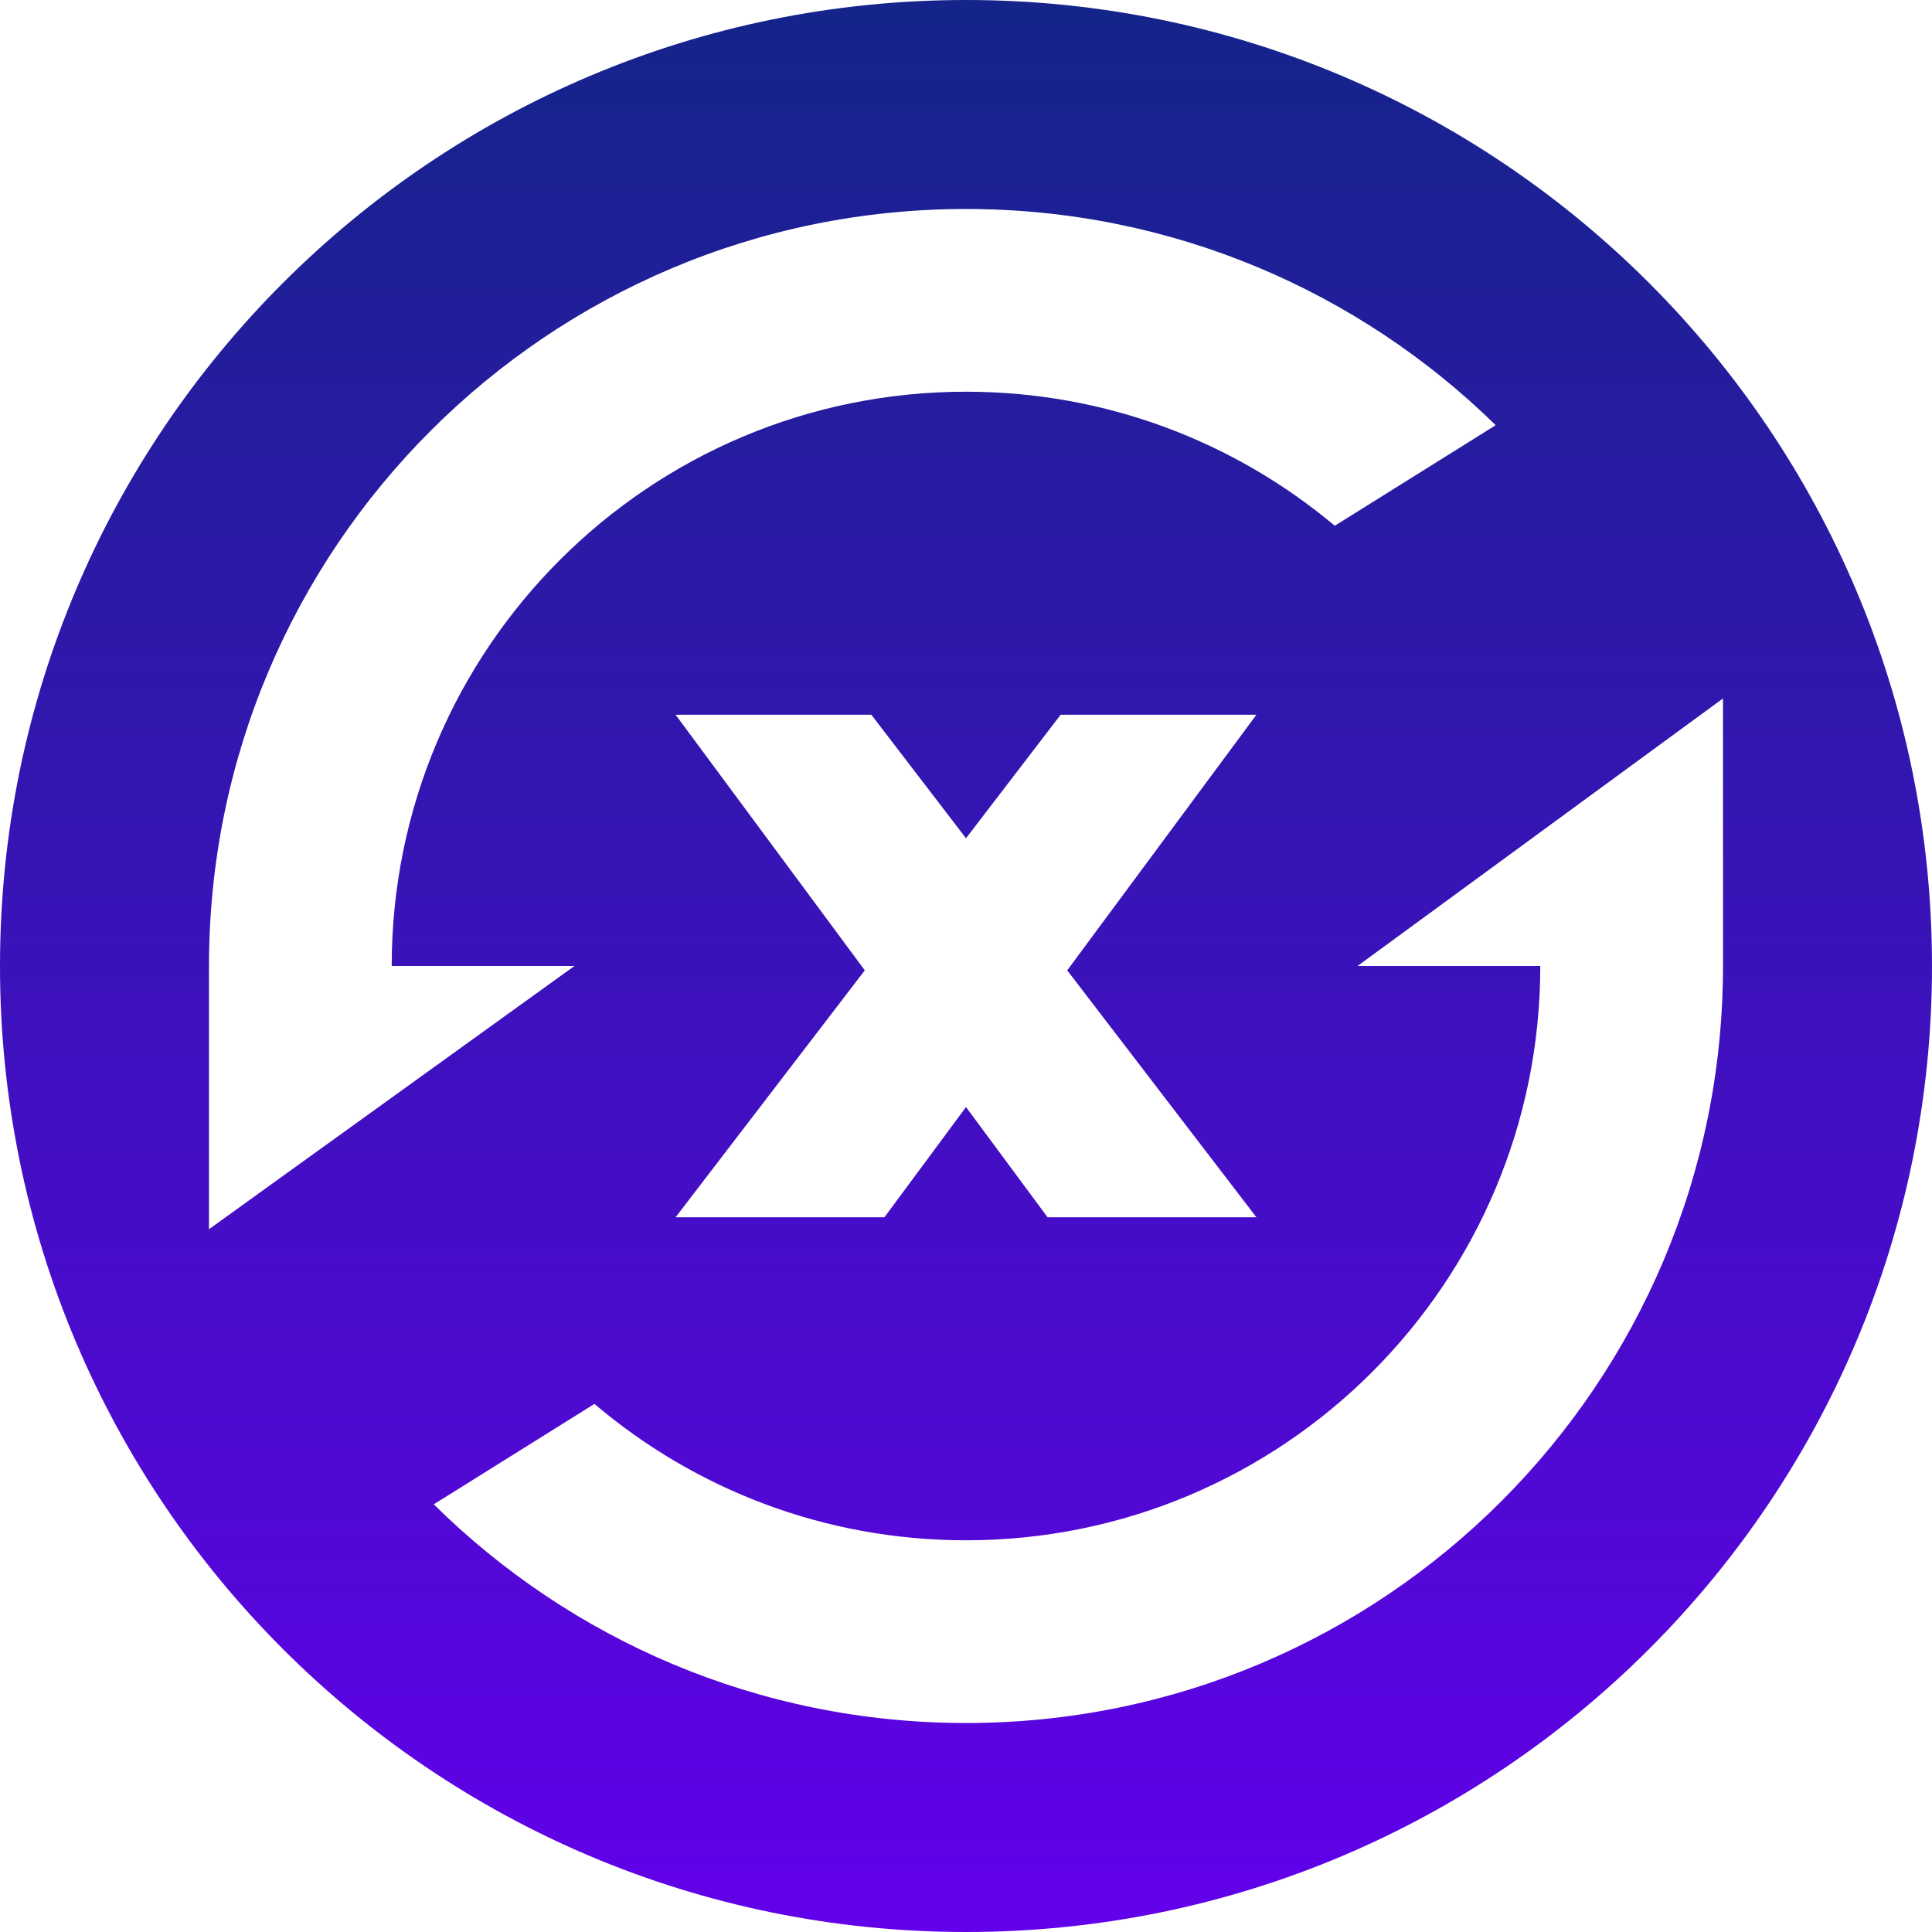 <svg width="256" height="256" viewBox="0 0 256 256" fill="none" xmlns="http://www.w3.org/2000/svg">
<g clip-path="url(#clip0_1746_272)">
<path d="M256 128C256 57.308 198.692 0 128 0C57.308 0 0 57.308 0 128C0 198.692 57.308 256 128 256C198.692 256 256 198.692 256 128Z" fill="url(#paint0_linear_1746_272)"/>
<g filter="url(#filter0_i_1746_272)">
<path fill-rule="evenodd" clip-rule="evenodd" d="M27.692 162.878V128C27.692 72.602 72.601 27.692 127.999 27.692C155.324 27.692 180.097 38.618 198.189 56.34L176.864 69.665C163.644 58.579 146.602 51.904 127.999 51.904C85.973 51.904 51.904 85.974 51.904 128H76.116L27.692 162.878ZM78.767 186.025C92.038 197.297 109.225 204.096 128 204.096C170.026 204.096 204.096 170.027 204.096 128H179.884L228.306 92.547L228.307 128C228.307 183.399 183.398 228.309 128 228.309C100.506 228.309 75.595 217.246 57.475 199.33L78.767 186.025ZM166.479 161.292H138.808L128 146.691L117.192 161.292H89.52L114.59 128.575L89.52 94.709H115.461L128 111.073L140.539 94.709H166.481L141.411 128.575L166.479 161.292Z" fill="white"/>
</g>
</g>
<defs>
<filter id="filter0_i_1746_272" x="27.692" y="27.692" width="200.615" height="200.616" filterUnits="userSpaceOnUse" color-interpolation-filters="sRGB">
<feFlood flood-opacity="0" result="BackgroundImageFix"/>
<feBlend mode="normal" in="SourceGraphic" in2="BackgroundImageFix" result="shape"/>
<feColorMatrix in="SourceAlpha" type="matrix" values="0 0 0 0 0 0 0 0 0 0 0 0 0 0 0 0 0 0 127 0" result="hardAlpha"/>
<feOffset/>
<feGaussianBlur stdDeviation="0.5"/>
<feComposite in2="hardAlpha" operator="arithmetic" k2="-1" k3="1"/>
<feColorMatrix type="matrix" values="0 0 0 0 0.149 0 0 0 0 0.196 0 0 0 0 0.22 0 0 0 0.25 0"/>
<feBlend mode="normal" in2="shape" result="effect1_innerShadow_1746_272"/>
</filter>
<linearGradient id="paint0_linear_1746_272" x1="128" y1="0" x2="128" y2="256" gradientUnits="userSpaceOnUse">
<stop stop-color="#14248A"/>
<stop offset="1" stop-color="#6200EA"/>
</linearGradient>
<clipPath id="clip0_1746_272">
<rect width="256" height="256" fill="white"/>
</clipPath>
</defs>
</svg>
